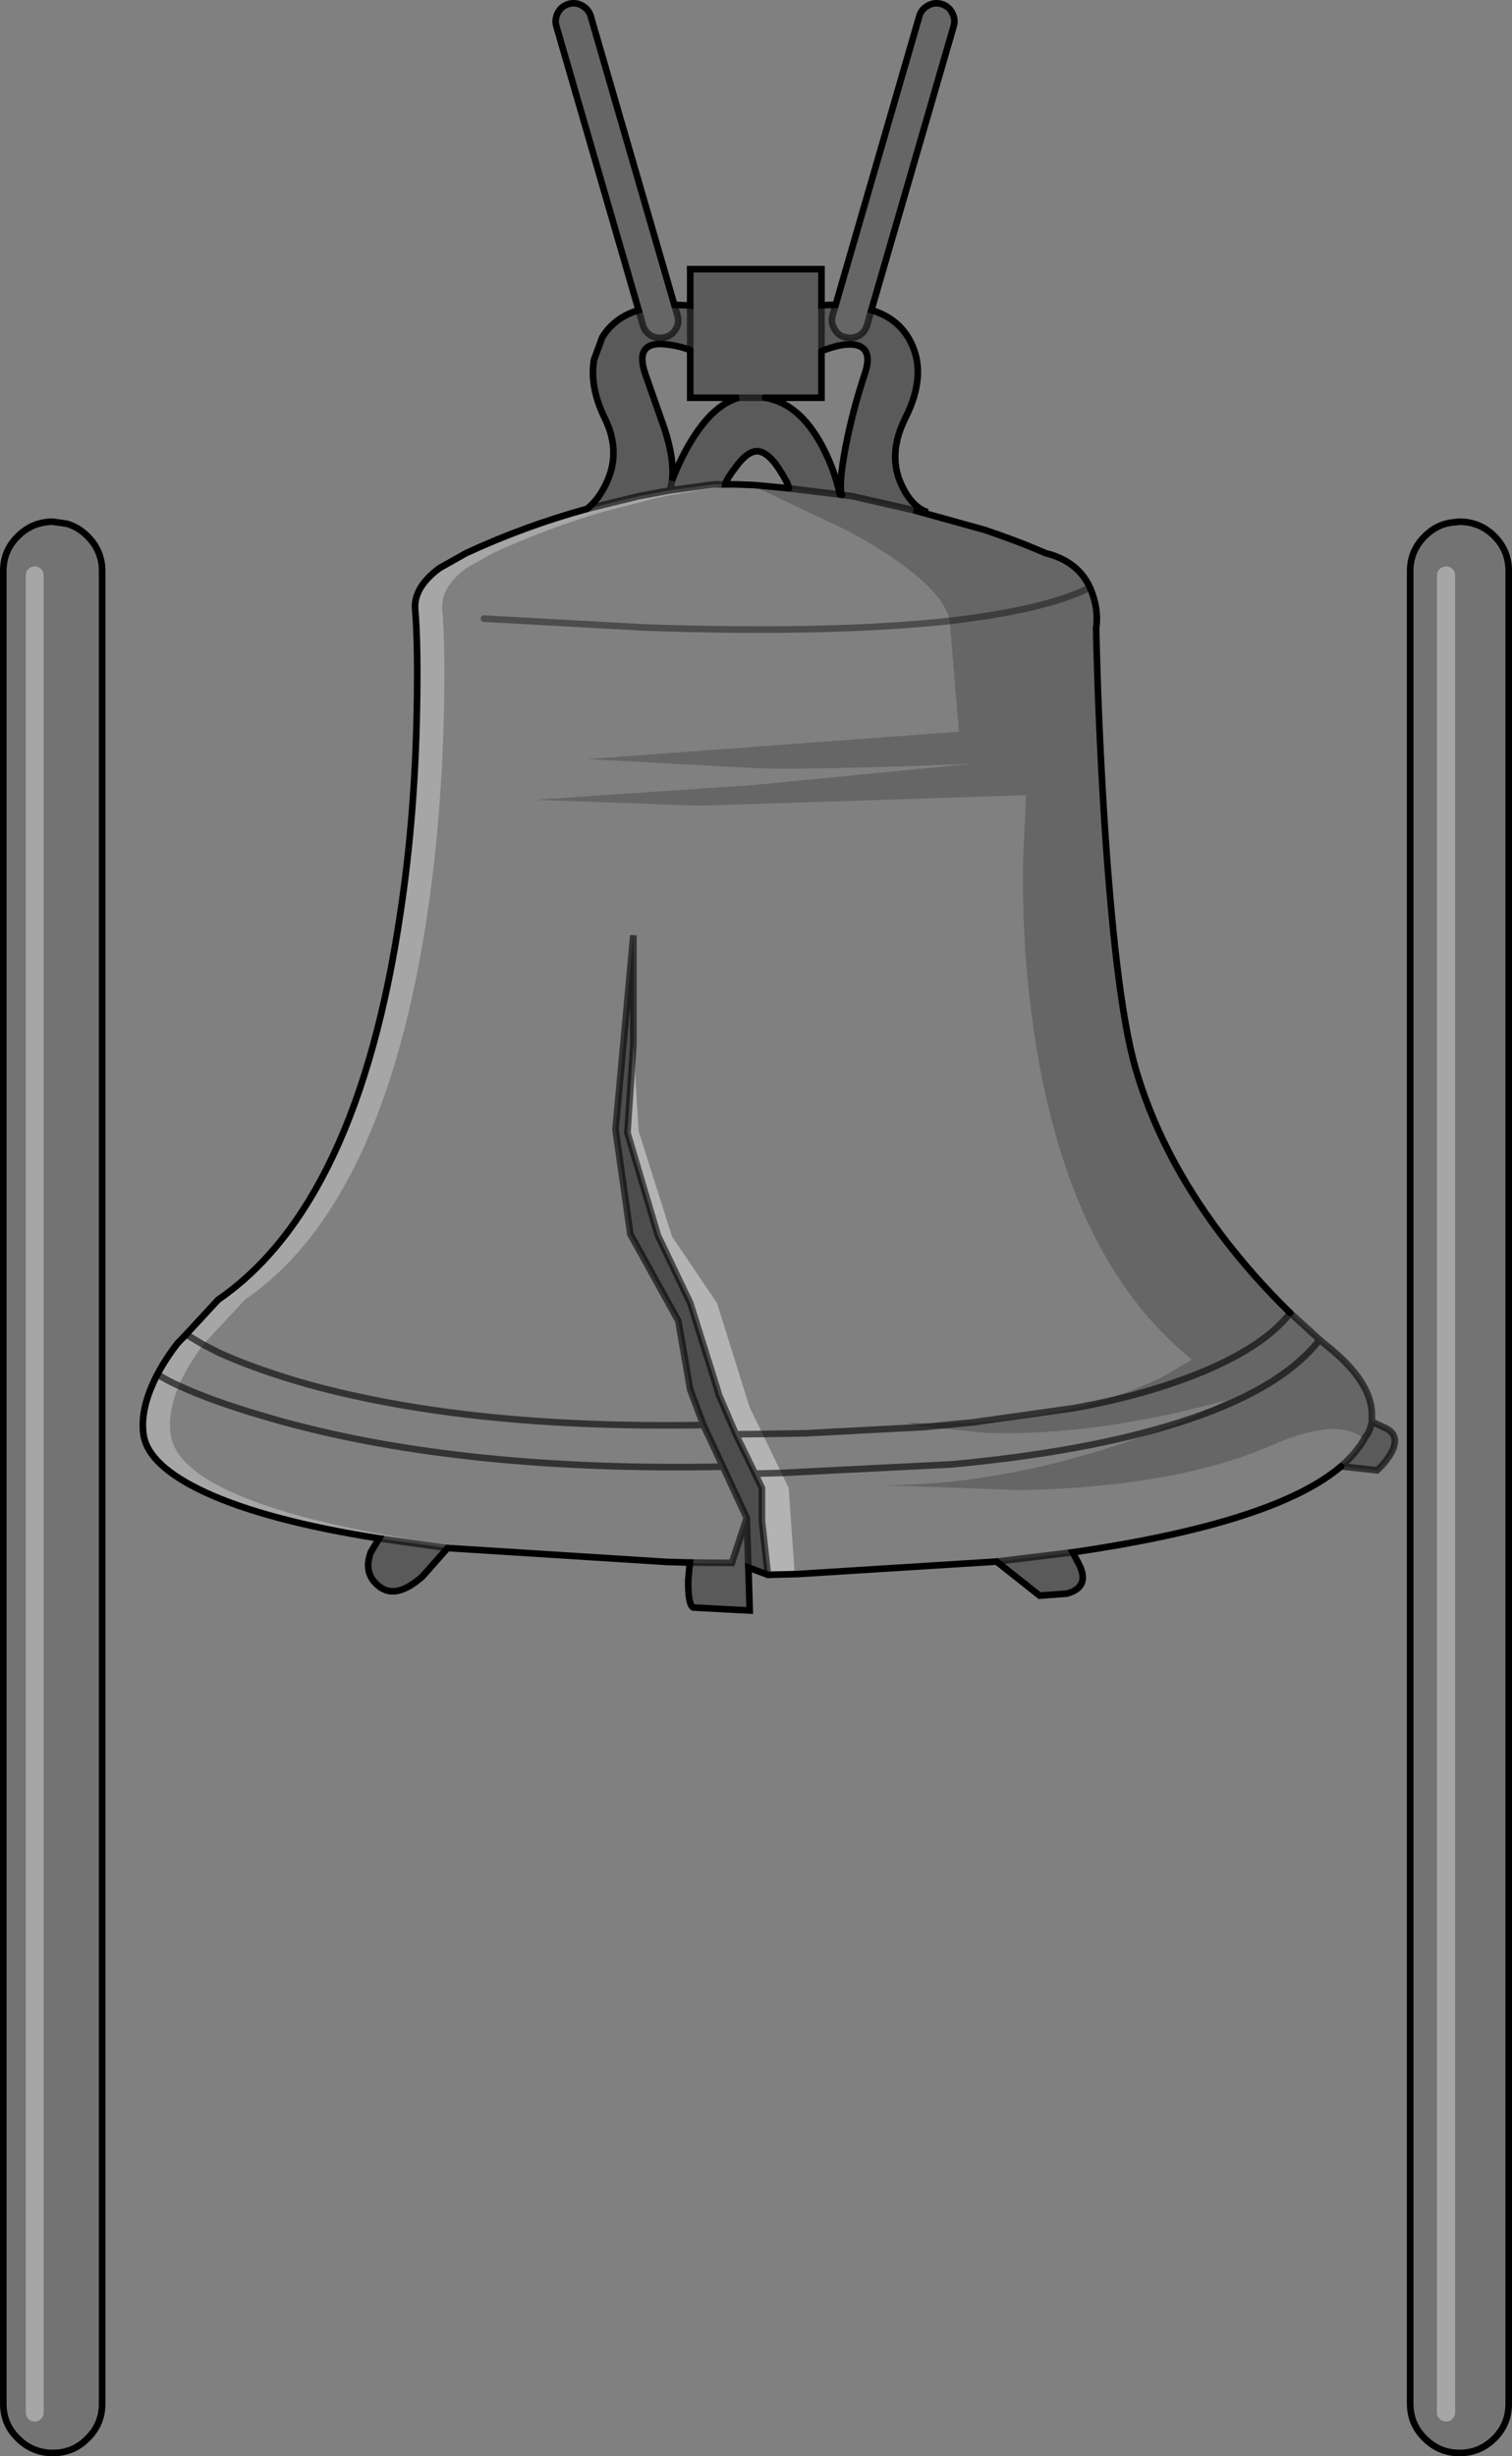 <?xml version="1.0" encoding="UTF-8" standalone="no"?>
<svg xmlns:xlink="http://www.w3.org/1999/xlink" height="371.45px" width="228.7px" xmlns="http://www.w3.org/2000/svg">
  <rect width="100%" height="100%" fill="#808080" stroke="none"/>
  <g transform="matrix(1.0, 0.0, 0.0, 1.0, 0.5, 0.5)">
    <path d="M137.7 76.65 L148.5 79.65 Q153.3 81.3 156.0 82.45 L157.65 83.15 Q163.3 84.55 164.85 89.65 165.65 92.2 165.3 94.45 165.55 106.75 166.4 121.2 168.15 150.05 171.2 160.85 174.9 173.85 184.15 186.15 188.95 192.5 194.65 198.05 190.9 202.95 181.65 206.85 173.05 210.45 161.9 212.45 173.05 210.45 181.65 206.85 190.9 202.95 194.65 198.05 L199.1 202.1 200.55 203.3 Q206.8 208.4 207.0 213.15 L207.0 214.5 Q206.75 215.95 206.0 216.85 L205.85 217.1 Q203.3 215.0 198.7 215.85 195.65 216.4 192.0 218.0 177.6 224.35 153.85 224.85 L133.0 224.1 Q154.2 224.1 177.75 214.65 182.45 212.65 185.2 211.2 165.15 216.7 148.85 216.2 L139.55 215.3 139.4 215.3 136.4 214.6 Q141.4 214.85 146.6 214.6 154.95 214.1 161.9 212.45 169.45 210.65 175.35 207.7 L179.8 205.1 Q160.3 189.45 155.55 153.05 154.05 141.65 154.25 129.55 L154.7 119.75 105.3 121.35 80.45 120.45 113.65 118.2 146.55 115.0 Q124.6 115.9 114.45 115.7 L88.3 114.3 144.55 110.15 143.15 93.4 Q142.05 87.65 128.0 79.9 L113.35 72.95 113.6 72.85 118.85 73.35 126.55 74.3 126.85 74.35 128.45 74.55 137.7 76.65 M163.95 88.55 Q157.3 91.75 143.15 93.4 157.3 91.75 163.95 88.55 M125.9 45.6 L138.55 1.95 Q138.85 0.9 139.85 0.35 140.8 -0.2 141.9 0.1 143.0 0.45 143.5 1.4 144.05 2.4 143.75 3.45 L131.3 46.4 130.65 48.65 Q130.4 49.55 129.65 50.1 128.95 50.6 128.05 50.6 L127.3 50.5 Q126.2 50.2 125.7 49.2 125.15 48.25 125.45 47.15 L125.9 45.6 M96.1 46.4 L83.65 3.45 Q83.35 2.4 83.9 1.4 84.4 0.45 85.5 0.1 86.6 -0.2 87.55 0.35 88.55 0.9 88.85 1.95 L101.5 45.6 101.95 47.15 Q102.3 48.25 101.75 49.2 101.2 50.2 100.1 50.5 L99.35 50.6 Q98.45 50.6 97.75 50.1 97.0 49.55 96.75 48.65 L96.1 46.4 M139.4 215.3 L146.6 214.6 139.4 215.3 M199.1 202.1 Q193.2 209.75 177.75 214.65 193.2 209.75 199.1 202.1" fill="#000000" fill-opacity="0.2" fill-rule="evenodd" stroke="none"/>
    <path d="M220.25 78.4 Q223.35 78.4 225.55 80.6 227.7 82.75 227.7 85.85 L227.7 363.0 Q227.7 366.1 225.55 368.25 223.35 370.45 220.25 370.45 217.2 370.45 215.0 368.25 212.8 366.1 212.8 363.0 L212.8 85.85 Q212.8 82.8 215.0 80.6 216.85 78.75 219.25 78.5 L220.25 78.4 M217.25 85.55 Q216.85 85.95 216.85 86.5 L216.85 364.35 Q216.85 364.9 217.25 365.3 217.7 365.7 218.25 365.7 218.8 365.7 219.2 365.3 219.6 364.9 219.6 364.35 L219.6 86.5 Q219.6 85.95 219.2 85.55 218.8 85.15 218.25 85.15 217.7 85.15 217.25 85.55 M14.95 85.85 L14.95 363.0 Q14.95 366.1 12.75 368.25 10.6 370.45 7.5 370.45 4.4 370.45 2.2 368.25 0.0 366.1 0.0 363.0 L0.0 85.85 Q0.0 82.75 2.2 80.6 4.4 78.4 7.5 78.4 L9.6 78.7 Q11.35 79.2 12.75 80.6 14.95 82.8 14.95 85.85 M5.7 85.55 Q5.3 85.15 4.75 85.15 4.2 85.15 3.8 85.55 3.4 85.95 3.4 86.5 L3.4 364.35 Q3.4 364.9 3.8 365.3 4.2 365.7 4.75 365.7 5.3 365.7 5.7 365.3 6.1 364.9 6.1 364.35 L6.1 86.5 Q6.1 85.95 5.7 85.55" fill="#000000" fill-opacity="0.098" fill-rule="evenodd" stroke="none"/>
    <path d="M137.7 76.65 L128.45 74.55 126.85 74.35 Q126.3 73.05 127.35 67.35 128.45 61.6 130.3 56.05 131.6 52.2 128.9 51.65 127.0 51.3 123.75 52.6 L123.75 45.65 123.75 52.6 123.75 59.65 115.2 59.65 111.25 59.65 115.2 59.65 Q120.35 60.45 123.8 66.85 125.7 70.4 126.55 74.3 L118.85 73.35 Q118.7 72.55 117.45 70.6 115.8 68.0 114.25 67.75 112.7 67.55 110.85 70.05 109.35 72.0 109.2 72.75 L107.5 72.75 100.85 73.65 96.05 74.55 88.3 76.45 Q90.0 75.1 91.15 72.7 93.5 67.9 91.0 62.8 88.65 58.0 89.35 53.9 L90.6 50.5 Q92.45 47.5 96.1 46.4 L96.75 48.65 Q97.0 49.55 97.75 50.1 98.45 50.6 99.35 50.6 L100.1 50.5 Q101.2 50.2 101.75 49.2 102.3 48.25 101.95 47.15 L101.5 45.6 103.9 45.7 103.9 40.2 123.75 40.2 123.75 45.65 125.9 45.6 125.45 47.15 Q125.15 48.25 125.7 49.2 126.2 50.2 127.3 50.5 L128.05 50.6 Q128.95 50.6 129.65 50.1 130.4 49.55 130.65 48.65 L131.3 46.4 Q135.0 47.5 136.85 50.5 L137.05 50.85 Q139.9 55.9 136.4 62.8 133.75 68.15 135.8 72.7 137.4 76.2 139.8 76.95 L137.7 76.65 M103.9 52.45 L103.9 45.7 103.9 52.45 Q102.4 51.85 100.5 51.6 95.35 50.9 97.1 56.05 L100.05 64.45 Q101.55 69.2 101.15 72.15 102.85 67.8 104.95 64.8 107.9 60.55 111.25 59.65 L103.9 59.65 103.9 52.45 M100.85 73.65 L101.15 72.15 100.85 73.65 M207.0 214.5 L209.15 215.5 Q211.4 216.65 209.85 219.35 209.05 220.7 207.8 221.85 L202.35 221.25 Q204.75 219.15 206.0 216.85 206.75 215.95 207.0 214.5 M161.75 234.25 L162.6 235.85 Q164.55 239.5 160.85 240.5 L156.75 240.8 150.25 235.65 161.75 234.25 M112.7 236.55 L112.9 243.05 104.35 242.6 Q103.55 242.1 103.6 238.45 L103.85 235.8 110.2 235.85 112.45 229.05 112.7 236.55 M67.2 233.6 L63.4 237.9 Q59.45 241.4 56.9 239.45 54.35 237.5 55.6 234.2 L56.85 232.15 67.2 233.6" fill="#000000" fill-opacity="0.298" fill-rule="evenodd" stroke="none"/>
    <path d="M113.6 72.85 L113.35 72.95 128.0 79.9 Q142.05 87.65 143.15 93.4 125.15 95.35 97.15 94.4 L72.7 93.05 97.15 94.4 Q125.15 95.35 143.15 93.4 L144.55 110.15 88.3 114.3 114.45 115.7 Q124.6 115.9 146.55 115.0 L113.65 118.2 80.45 120.45 105.3 121.35 154.7 119.75 154.25 129.55 Q154.05 141.65 155.55 153.05 160.3 189.45 179.8 205.1 L175.35 207.7 Q169.45 210.65 161.9 212.45 L147.0 214.55 146.6 214.6 147.0 214.55 161.9 212.45 Q154.95 214.1 146.6 214.6 141.4 214.85 136.4 214.6 L139.4 215.3 139.55 215.3 148.85 216.2 Q165.15 216.7 185.2 211.2 182.45 212.65 177.75 214.65 163.9 219.05 143.45 220.95 L117.7 222.25 143.45 220.95 Q163.9 219.05 177.75 214.65 154.2 224.1 133.0 224.1 L153.85 224.85 Q177.6 224.35 192.0 218.0 195.65 216.4 198.7 215.85 203.3 215.0 205.85 217.1 L206.0 216.85 Q204.75 219.15 202.35 221.25 192.35 229.8 161.75 234.25 L150.25 235.65 119.95 237.55 119.7 237.55 118.8 224.55 117.7 222.25 114.85 216.35 112.9 212.35 107.95 196.55 101.15 186.5 96.1 170.55 95.3 157.45 95.3 140.95 92.6 170.3 94.85 186.15 102.1 199.25 103.9 209.65 105.9 215.0 108.85 221.3 Q69.9 222.05 42.3 214.5 32.35 211.75 26.55 209.05 32.35 211.75 42.3 214.5 69.9 222.05 108.85 221.3 L112.45 229.05 110.2 235.85 110.2 235.8 Q69.85 235.2 46.75 229.25 26.35 224.0 25.3 216.4 24.85 213.1 26.55 209.05 27.7 206.25 30.25 202.85 L30.4 202.65 36.55 196.05 Q57.65 181.55 64.2 137.3 66.3 122.95 66.65 107.05 66.85 96.95 66.4 91.7 66.1 88.35 70.05 85.4 L74.05 83.15 Q82.05 79.45 91.05 76.8 L98.7 74.85 100.55 74.45 109.15 73.0 110.7 72.75 113.6 72.85 M139.4 215.3 L121.35 216.25 114.85 216.35 121.35 216.25 139.4 215.3 M30.25 202.85 L32.7 204.1 Q38.2 206.6 46.1 208.85 70.6 215.6 105.9 215.0 70.6 215.6 46.1 208.85 38.2 206.6 32.7 204.1 L30.25 202.85" fill="#ffffff" fill-opacity="0.0" fill-rule="evenodd" stroke="none"/>
    <path d="M217.25 85.55 Q217.7 85.15 218.25 85.15 218.8 85.15 219.2 85.55 219.6 85.95 219.6 86.5 L219.6 364.35 Q219.6 364.9 219.2 365.3 218.8 365.7 218.25 365.7 217.7 365.7 217.25 365.3 216.85 364.9 216.85 364.35 L216.85 86.5 Q216.85 85.95 217.25 85.55 M88.3 76.45 L96.05 74.55 100.85 73.65 107.5 72.75 109.2 72.75 110.7 72.75 109.15 73.0 100.55 74.45 98.7 74.85 91.05 76.8 Q82.05 79.45 74.05 83.15 L70.05 85.4 Q66.1 88.35 66.4 91.7 66.85 96.95 66.65 107.05 66.3 122.95 64.2 137.3 57.65 181.55 36.55 196.05 L30.4 202.65 30.25 202.85 27.65 201.3 30.25 202.85 Q27.7 206.25 26.55 209.05 24.85 213.1 25.3 216.4 26.35 224.0 46.75 229.25 69.85 235.2 110.2 235.8 L110.2 235.85 103.85 235.8 100.35 235.7 67.2 233.6 56.85 232.15 Q39.95 229.5 30.6 225.2 21.85 221.15 21.2 216.4 20.65 212.45 23.3 207.35 24.5 205.05 26.35 202.65 L27.65 201.3 32.5 196.05 Q53.6 181.55 60.1 137.3 62.25 122.95 62.55 107.05 62.75 96.95 62.3 91.7 62.0 88.35 66.0 85.4 L70.0 83.15 Q78.85 79.05 88.3 76.45 M5.7 85.55 Q6.1 85.95 6.1 86.5 L6.1 364.35 Q6.1 364.9 5.7 365.3 5.3 365.7 4.75 365.7 4.2 365.7 3.8 365.3 3.4 364.9 3.4 364.35 L3.4 86.5 Q3.4 85.95 3.8 85.55 4.2 85.15 4.75 85.15 5.3 85.15 5.7 85.55 M23.3 207.35 Q25.25 208.5 26.55 209.05 25.25 208.5 23.3 207.35" fill="#ffffff" fill-opacity="0.298" fill-rule="evenodd" stroke="none"/>
    <path d="M115.65 237.65 L112.7 236.55 112.45 229.05 108.85 221.3 105.9 215.0 103.9 209.65 102.1 199.25 94.85 186.15 92.6 170.3 95.3 140.95 95.3 157.45 94.4 170.8 99.0 186.3 103.9 196.55 108.0 209.6 108.25 210.5 108.4 210.8 110.8 216.4 113.7 222.35 114.75 224.55 114.75 229.5 115.65 237.65" fill="#000000" fill-opacity="0.4" fill-rule="evenodd" stroke="none"/>
    <path d="M119.7 237.55 L115.65 237.65 114.75 229.5 114.75 224.55 113.7 222.35 110.8 216.4 108.4 210.8 108.25 210.5 108.0 209.6 103.9 196.55 99.0 186.3 94.4 170.8 95.3 157.45 96.1 170.55 101.15 186.5 107.95 196.55 112.9 212.35 114.85 216.35 110.8 216.4 114.85 216.35 117.7 222.25 113.7 222.35 117.7 222.25 118.8 224.55 119.7 237.55" fill="#ffffff" fill-opacity="0.4" fill-rule="evenodd" stroke="none"/>
    <path d="M194.65 198.05 Q188.95 192.5 184.15 186.15 174.9 173.85 171.2 160.85 168.15 150.05 166.4 121.2 165.55 106.75 165.3 94.45 165.65 92.2 164.85 89.65 163.3 84.55 157.65 83.15 L156.0 82.45 Q153.3 81.3 148.5 79.65 L137.7 76.65 139.8 76.95 Q137.4 76.2 135.8 72.7 133.75 68.15 136.4 62.8 139.9 55.9 137.05 50.85 L136.85 50.5 Q135.0 47.5 131.3 46.4 L143.75 3.45 Q144.05 2.4 143.5 1.4 143.0 0.45 141.9 0.1 140.8 -0.2 139.85 0.35 138.85 0.9 138.55 1.95 L125.9 45.6 123.75 45.65 123.75 40.2 103.9 40.2 103.9 45.7 101.5 45.6 88.85 1.95 Q88.55 0.9 87.55 0.35 86.6 -0.2 85.5 0.1 84.4 0.45 83.9 1.4 83.35 2.4 83.65 3.45 L96.1 46.4 Q92.45 47.5 90.6 50.5 L89.35 53.9 Q88.65 58.0 91.0 62.8 93.5 67.9 91.15 72.7 90.0 75.1 88.3 76.45 78.85 79.05 70.0 83.15 L66.0 85.4 Q62.0 88.35 62.3 91.7 62.75 96.95 62.55 107.05 62.25 122.95 60.1 137.3 53.6 181.55 32.5 196.05 L27.65 201.3 26.35 202.65 Q24.5 205.05 23.3 207.35 20.65 212.45 21.2 216.4 21.85 221.15 30.6 225.2 39.95 229.5 56.85 232.15 L55.6 234.2 Q54.35 237.5 56.9 239.45 59.45 241.4 63.4 237.9 L67.2 233.6 100.35 235.7 103.85 235.8 103.6 238.45 Q103.55 242.1 104.35 242.6 L112.9 243.05 112.7 236.55 115.65 237.65 119.7 237.55 119.95 237.55 150.25 235.65 156.75 240.8 160.85 240.5 Q164.55 239.5 162.6 235.85 L161.75 234.25 Q192.35 229.8 202.35 221.25 M118.85 73.35 L113.6 72.85 110.7 72.75 109.2 72.75 Q109.35 72.0 110.85 70.05 112.7 67.55 114.25 67.75 115.8 68.0 117.45 70.6 118.7 72.55 118.85 73.35 M220.25 78.4 Q223.35 78.4 225.55 80.6 227.7 82.75 227.7 85.85 L227.7 363.0 Q227.7 366.1 225.55 368.25 223.35 370.45 220.25 370.45 217.2 370.45 215.0 368.25 212.8 366.1 212.8 363.0 L212.8 85.85 Q212.8 82.8 215.0 80.6 216.85 78.75 219.25 78.5 L220.25 78.4 M123.75 52.6 Q127.0 51.3 128.9 51.65 131.6 52.2 130.3 56.05 128.45 61.6 127.35 67.35 126.3 73.05 126.85 74.35 M103.9 52.45 L103.9 59.65 111.25 59.65 Q107.9 60.55 104.95 64.8 102.85 67.8 101.15 72.15 101.55 69.2 100.05 64.45 L97.1 56.05 Q95.35 50.9 100.5 51.6 102.4 51.85 103.9 52.45 M115.2 59.65 L123.75 59.65 123.75 52.6 M126.55 74.3 Q125.7 70.4 123.8 66.85 120.35 60.45 115.2 59.65 M14.95 85.85 L14.95 363.0 Q14.95 366.1 12.75 368.25 10.6 370.45 7.5 370.45 4.4 370.45 2.2 368.25 0.0 366.1 0.0 363.0 L0.0 85.85 Q0.0 82.75 2.2 80.6 4.4 78.4 7.5 78.4 L9.6 78.7 Q11.35 79.2 12.75 80.6 14.95 82.8 14.95 85.85" fill="none" stroke="#000000" stroke-linecap="round" stroke-linejoin="miter-clip" stroke-miterlimit="4.0" stroke-width="1.0"/>
    <path d="M137.7 76.65 L128.45 74.55 126.85 74.35 126.55 74.3 118.85 73.35 M125.9 45.6 L125.45 47.15 Q125.15 48.25 125.7 49.2 126.2 50.2 127.3 50.5 L128.05 50.6 Q128.95 50.6 129.65 50.1 130.4 49.55 130.65 48.65 L131.3 46.4 M123.75 45.65 L123.75 52.6 M103.9 45.7 L103.9 52.45 M111.25 59.65 L115.2 59.65 M96.1 46.4 L96.75 48.65 Q97.0 49.55 97.75 50.1 98.45 50.6 99.35 50.6 L100.1 50.5 Q101.2 50.2 101.75 49.2 102.3 48.25 101.95 47.15 L101.5 45.6 M109.2 72.75 L107.5 72.75 100.85 73.65 96.05 74.55 88.3 76.45 M27.65 201.3 L30.25 202.85 32.7 204.1 Q38.2 206.6 46.1 208.85 70.6 215.6 105.9 215.0 L103.9 209.65 102.1 199.25 94.85 186.15 92.6 170.3 95.3 140.95 95.3 157.45 94.4 170.8 99.0 186.3 103.9 196.55 108.0 209.6 108.25 210.5 108.4 210.8 110.8 216.4 114.85 216.35 121.35 216.25 139.4 215.3 146.6 214.6 147.0 214.55 161.9 212.45 Q173.05 210.45 181.65 206.85 190.9 202.95 194.65 198.05 L199.1 202.1 200.55 203.3 Q206.8 208.4 207.0 213.15 L207.0 214.5 209.15 215.5 Q211.4 216.65 209.85 219.35 209.05 220.7 207.8 221.85 L202.35 221.25 Q204.75 219.15 206.0 216.85 206.75 215.95 207.0 214.5 M101.15 72.15 L100.85 73.65 M177.75 214.65 Q193.2 209.75 199.1 202.1 M117.7 222.25 L143.45 220.95 Q163.9 219.05 177.75 214.65 M161.75 234.25 L150.25 235.65 M108.85 221.3 L105.9 215.0 M26.55 209.05 Q32.35 211.75 42.3 214.5 69.9 222.05 108.85 221.3 L112.45 229.05 112.7 236.55 M113.7 222.35 L117.7 222.25 M110.8 216.4 L113.7 222.35 114.75 224.55 114.75 229.5 115.65 237.65 M103.85 235.8 L110.2 235.85 112.45 229.05 M26.55 209.05 Q25.25 208.5 23.3 207.35 M56.85 232.15 L67.2 233.6" fill="none" stroke="#000000" stroke-linecap="round" stroke-linejoin="miter-clip" stroke-miterlimit="4.0" stroke-opacity="0.6" stroke-width="1.0"/>
    <path d="M143.15 93.4 Q157.3 91.75 163.95 88.55 M72.7 93.05 L97.15 94.4 Q125.15 95.35 143.15 93.4" fill="none" stroke="#000000" stroke-linecap="round" stroke-linejoin="miter-clip" stroke-miterlimit="4.0" stroke-opacity="0.4" stroke-width="1.0"/>
  </g>
</svg>
